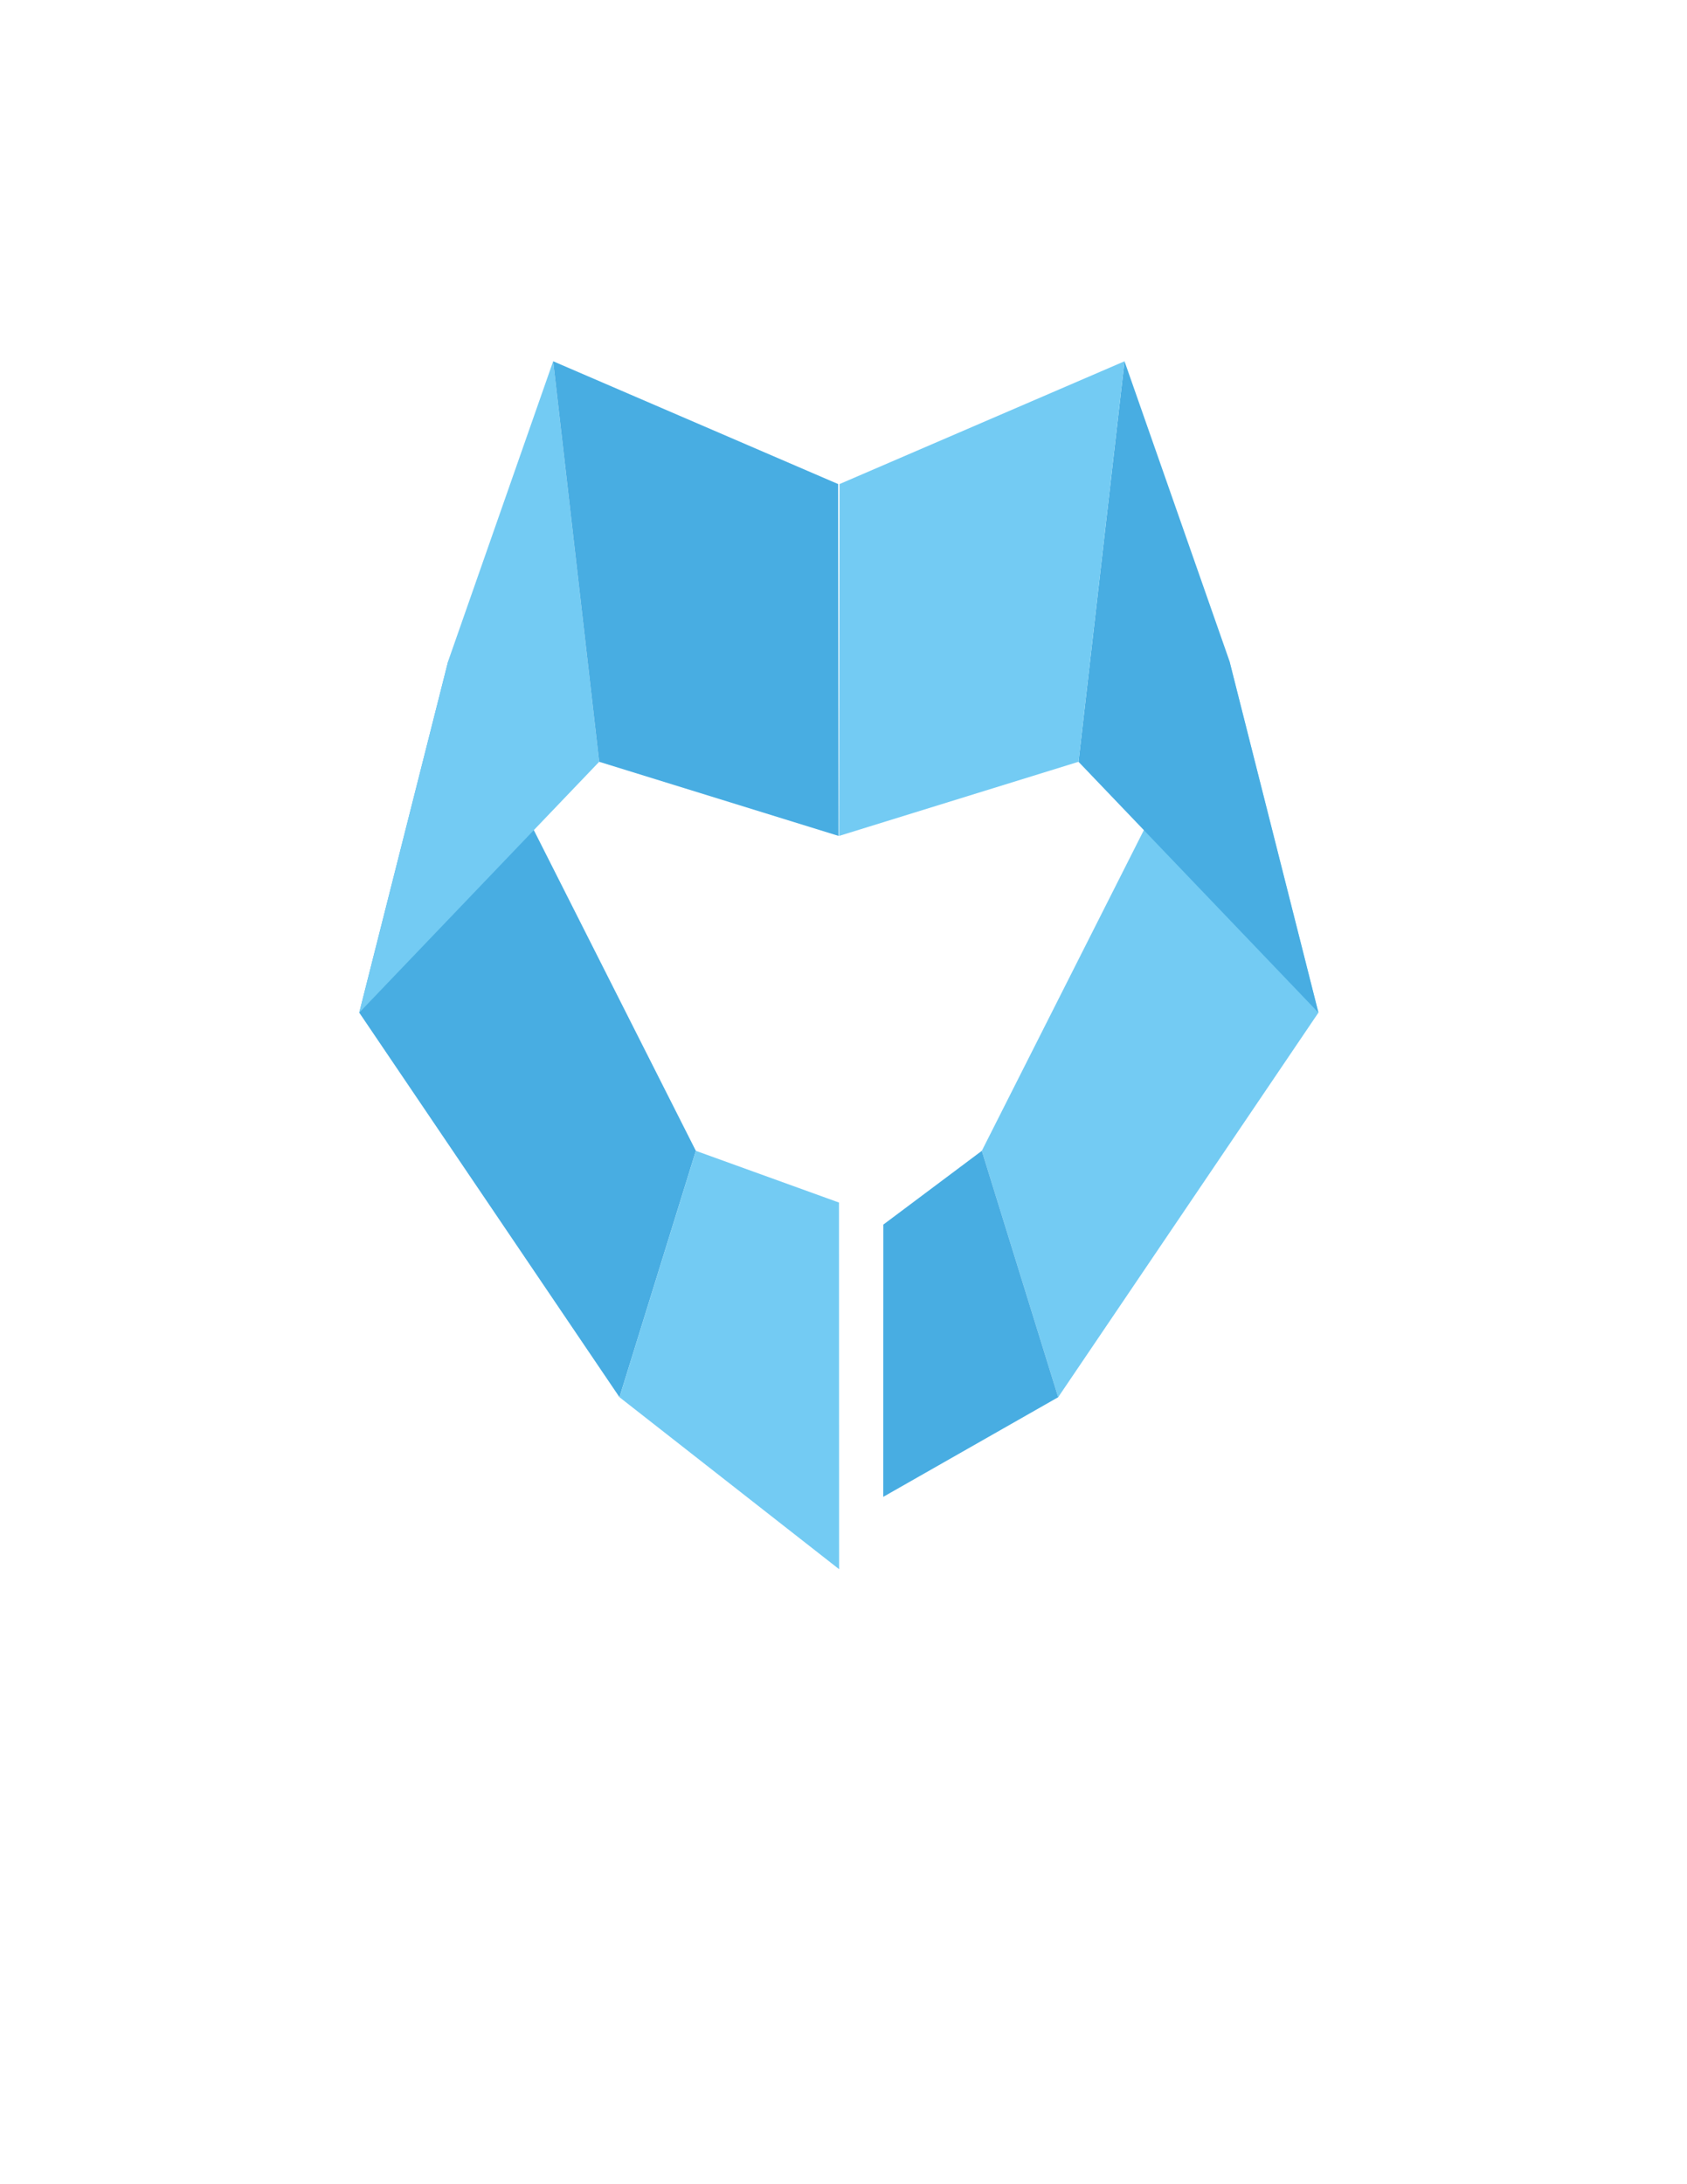 <?xml version="1.0" encoding="utf-8"?>
<!-- Generator: Adobe Illustrator 16.0.0, SVG Export Plug-In . SVG Version: 6.00 Build 0)  -->
<!DOCTYPE svg PUBLIC "-//W3C//DTD SVG 1.1//EN" "http://www.w3.org/Graphics/SVG/1.1/DTD/svg11.dtd">
<svg version="1.1" id="Layer_1" xmlns="http://www.w3.org/2000/svg" xmlns:xlink="http://www.w3.org/1999/xlink" x="0px" y="0px"
	 width="612px" height="792px" viewBox="0 0 612 792" enable-background="new 0 0 612 792" xml:space="preserve">
<polygon fill="#48ADE2" points="224.732,506.635 130.33,367.193 162.625,239.613 252.44,417.297 "/>
<polygon fill="#73CBF3" points="217.366,276.229 130.33,367.193 162.625,239.613 200.672,131 "/>
<polygon fill="#48ADE2" points="217.366,276.229 304.209,303.104 304.059,175.524 200.672,131 "/>
<polygon fill="#73CBF3" points="224.732,506.635 304.409,569 304.368,436.053 252.44,417.297 "/>
<polygon fill="#73CBF3" points="383.885,506.635 478.287,367.193 445.991,239.613 356.177,417.297 "/>
<polygon fill="#48ADE2" points="391.253,276.229 478.287,367.193 445.991,239.613 407.945,131 "/>
<polygon fill="#73CBF3" points="391.253,276.229 304.409,303.104 304.558,175.524 407.945,131 "/>
<polygon fill="#48ADE2" points="383.885,506.635 320.42,542.766 320.46,444.037 356.177,417.297 "/>
</svg>
